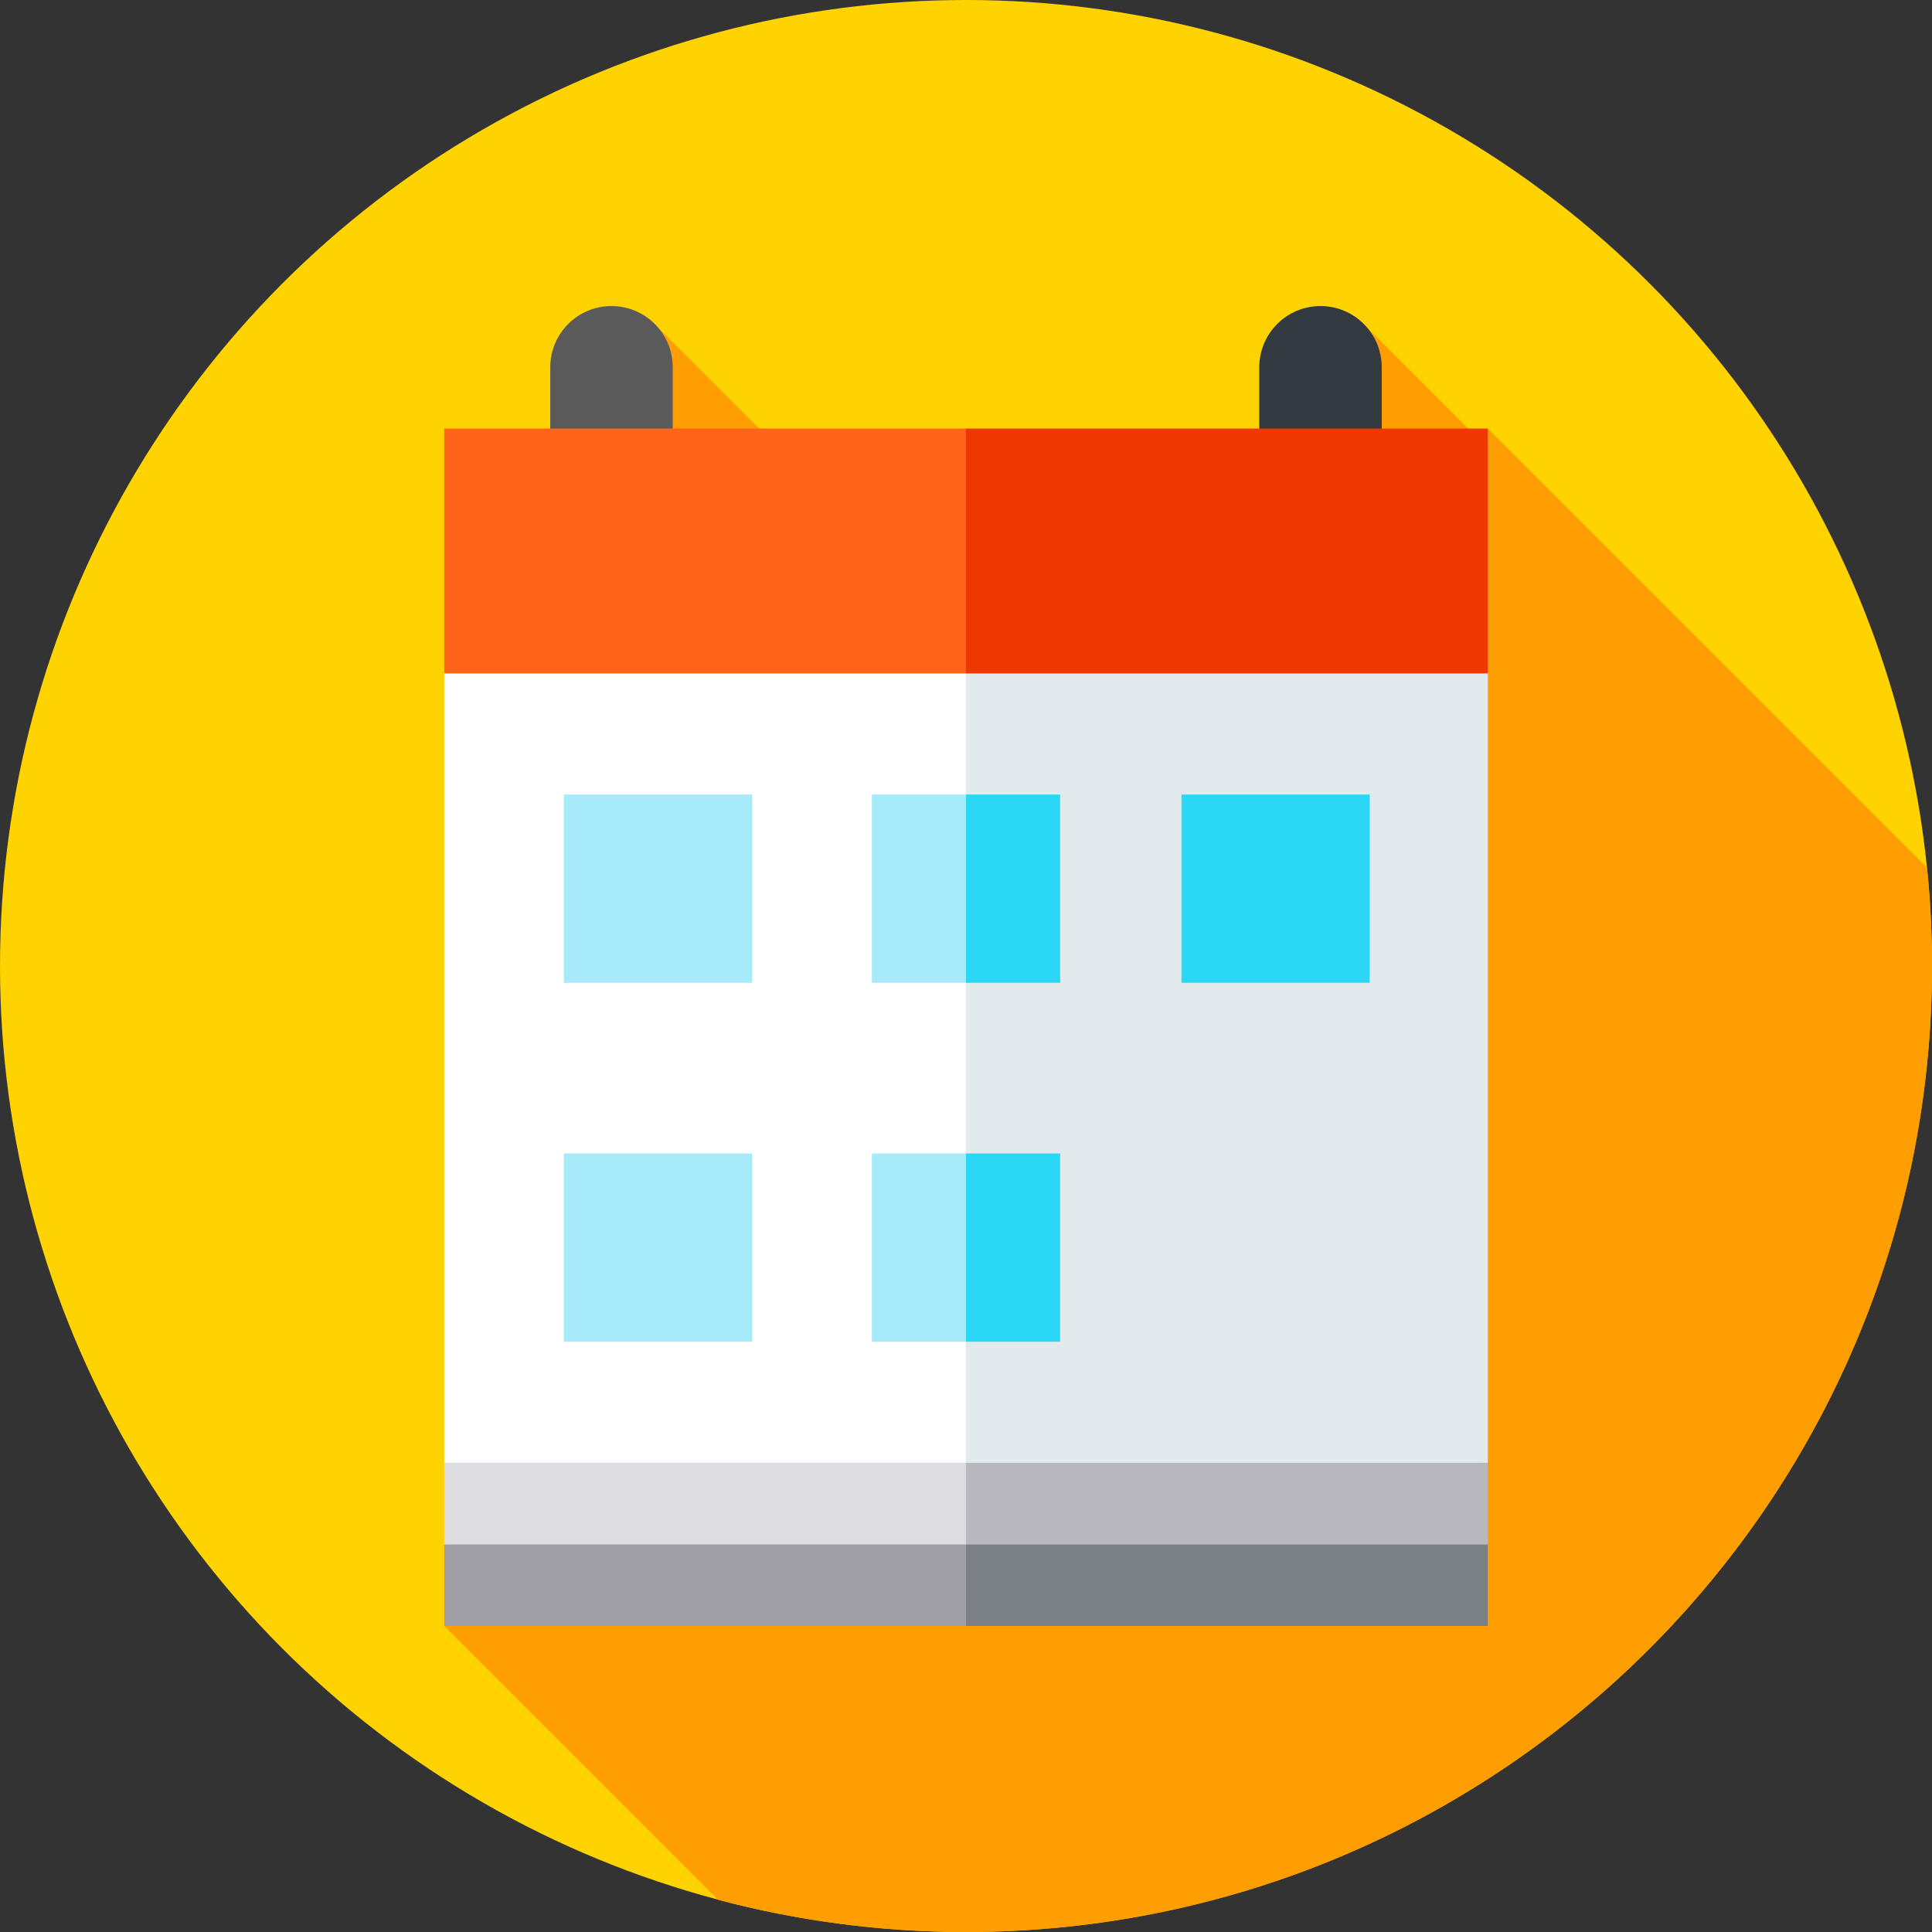 <svg id="Capa_1" enable-background="new 0 0 512 512" height="512" viewBox="0 0 512 512" width="512" xmlns="http://www.w3.org/2000/svg"><rect x="0" y="0" width="512" height="512" fill="#333333" stroke="none"/><g><circle cx="256" cy="256" fill="#ffd300" r="256"/><g><path d="m512 256c0-8.786-.444-17.468-1.309-26.026l-116.411-116.411-2.007 3.225-29.994-29.994-18.879 49.997h-119.018l-49.996-49.996-56.666 344.098 72.583 72.583c20.967 5.551 42.984 8.524 65.697 8.524 141.385 0 256-114.615 256-256z" fill="#ff9e00"/></g><g><g><g><g><path d="m178.281 124.381h-32.455v-27.046c0-8.962 7.265-16.227 16.227-16.227 8.962 0 16.227 7.265 16.227 16.227v27.046z" fill="#5a5a5a"/><path d="m366.174 124.381h-32.455v-27.046c0-8.962 7.265-16.227 16.228-16.227 8.962 0 16.227 7.265 16.227 16.227z" fill="#32393f"/></g><g><path d="m117.72 430.893h138.28l10.818-9.058-10.818-23.369-138.28 10.79z" fill="#9f9fa5"/><path d="m394.28 430.893v-21.637l-137.912-10.818-.368.028v32.427z" fill="#7c8186"/><path d="m117.72 113.562v64.91l137.579 21.637.701-.109 10.818-48.509-10.818-37.929z" fill="#ff641a"/><path d="m117.72 409.293h138.28l10.818-9.058-10.818-23.369-138.28 10.79z" fill="#dddde1"/><path d="m394.28 113.562h-138.28v86.438l138.28-21.528z" fill="#ef3800"/><path d="m394.28 409.293v-21.637l-137.912-10.818-.368.028v32.427z" fill="#b8b8be"/></g><g><path d="m117.72 178.472v209.184h138.28l10.818-99.854-10.818-109.33z" fill="#fff"/><path d="m256 178.472h138.28v209.183h-138.28z" fill="#e3eaee"/></g><path d="m149.439 210.56h49.894v49.894h-49.894z" fill="#a7eaf9"/><path d="m149.439 305.674h49.894v49.894h-49.894z" fill="#a7eaf9"/><g><path d="m231.053 355.569h24.947l10.818-24.947-10.818-24.948h-24.947z" fill="#a7eaf9"/><path d="m231.053 210.56v49.894h24.947l10.818-24.947-10.818-24.947z" fill="#a7eaf9"/><g fill="#2ad7f5"><path d="m256 210.56h24.947v49.894h-24.947z"/><path d="m256 305.674h24.947v49.894h-24.947z"/></g></g><path d="m313.099 210.56h49.894v49.894h-49.894z" fill="#2ad7f5"/></g></g></g></g></svg>